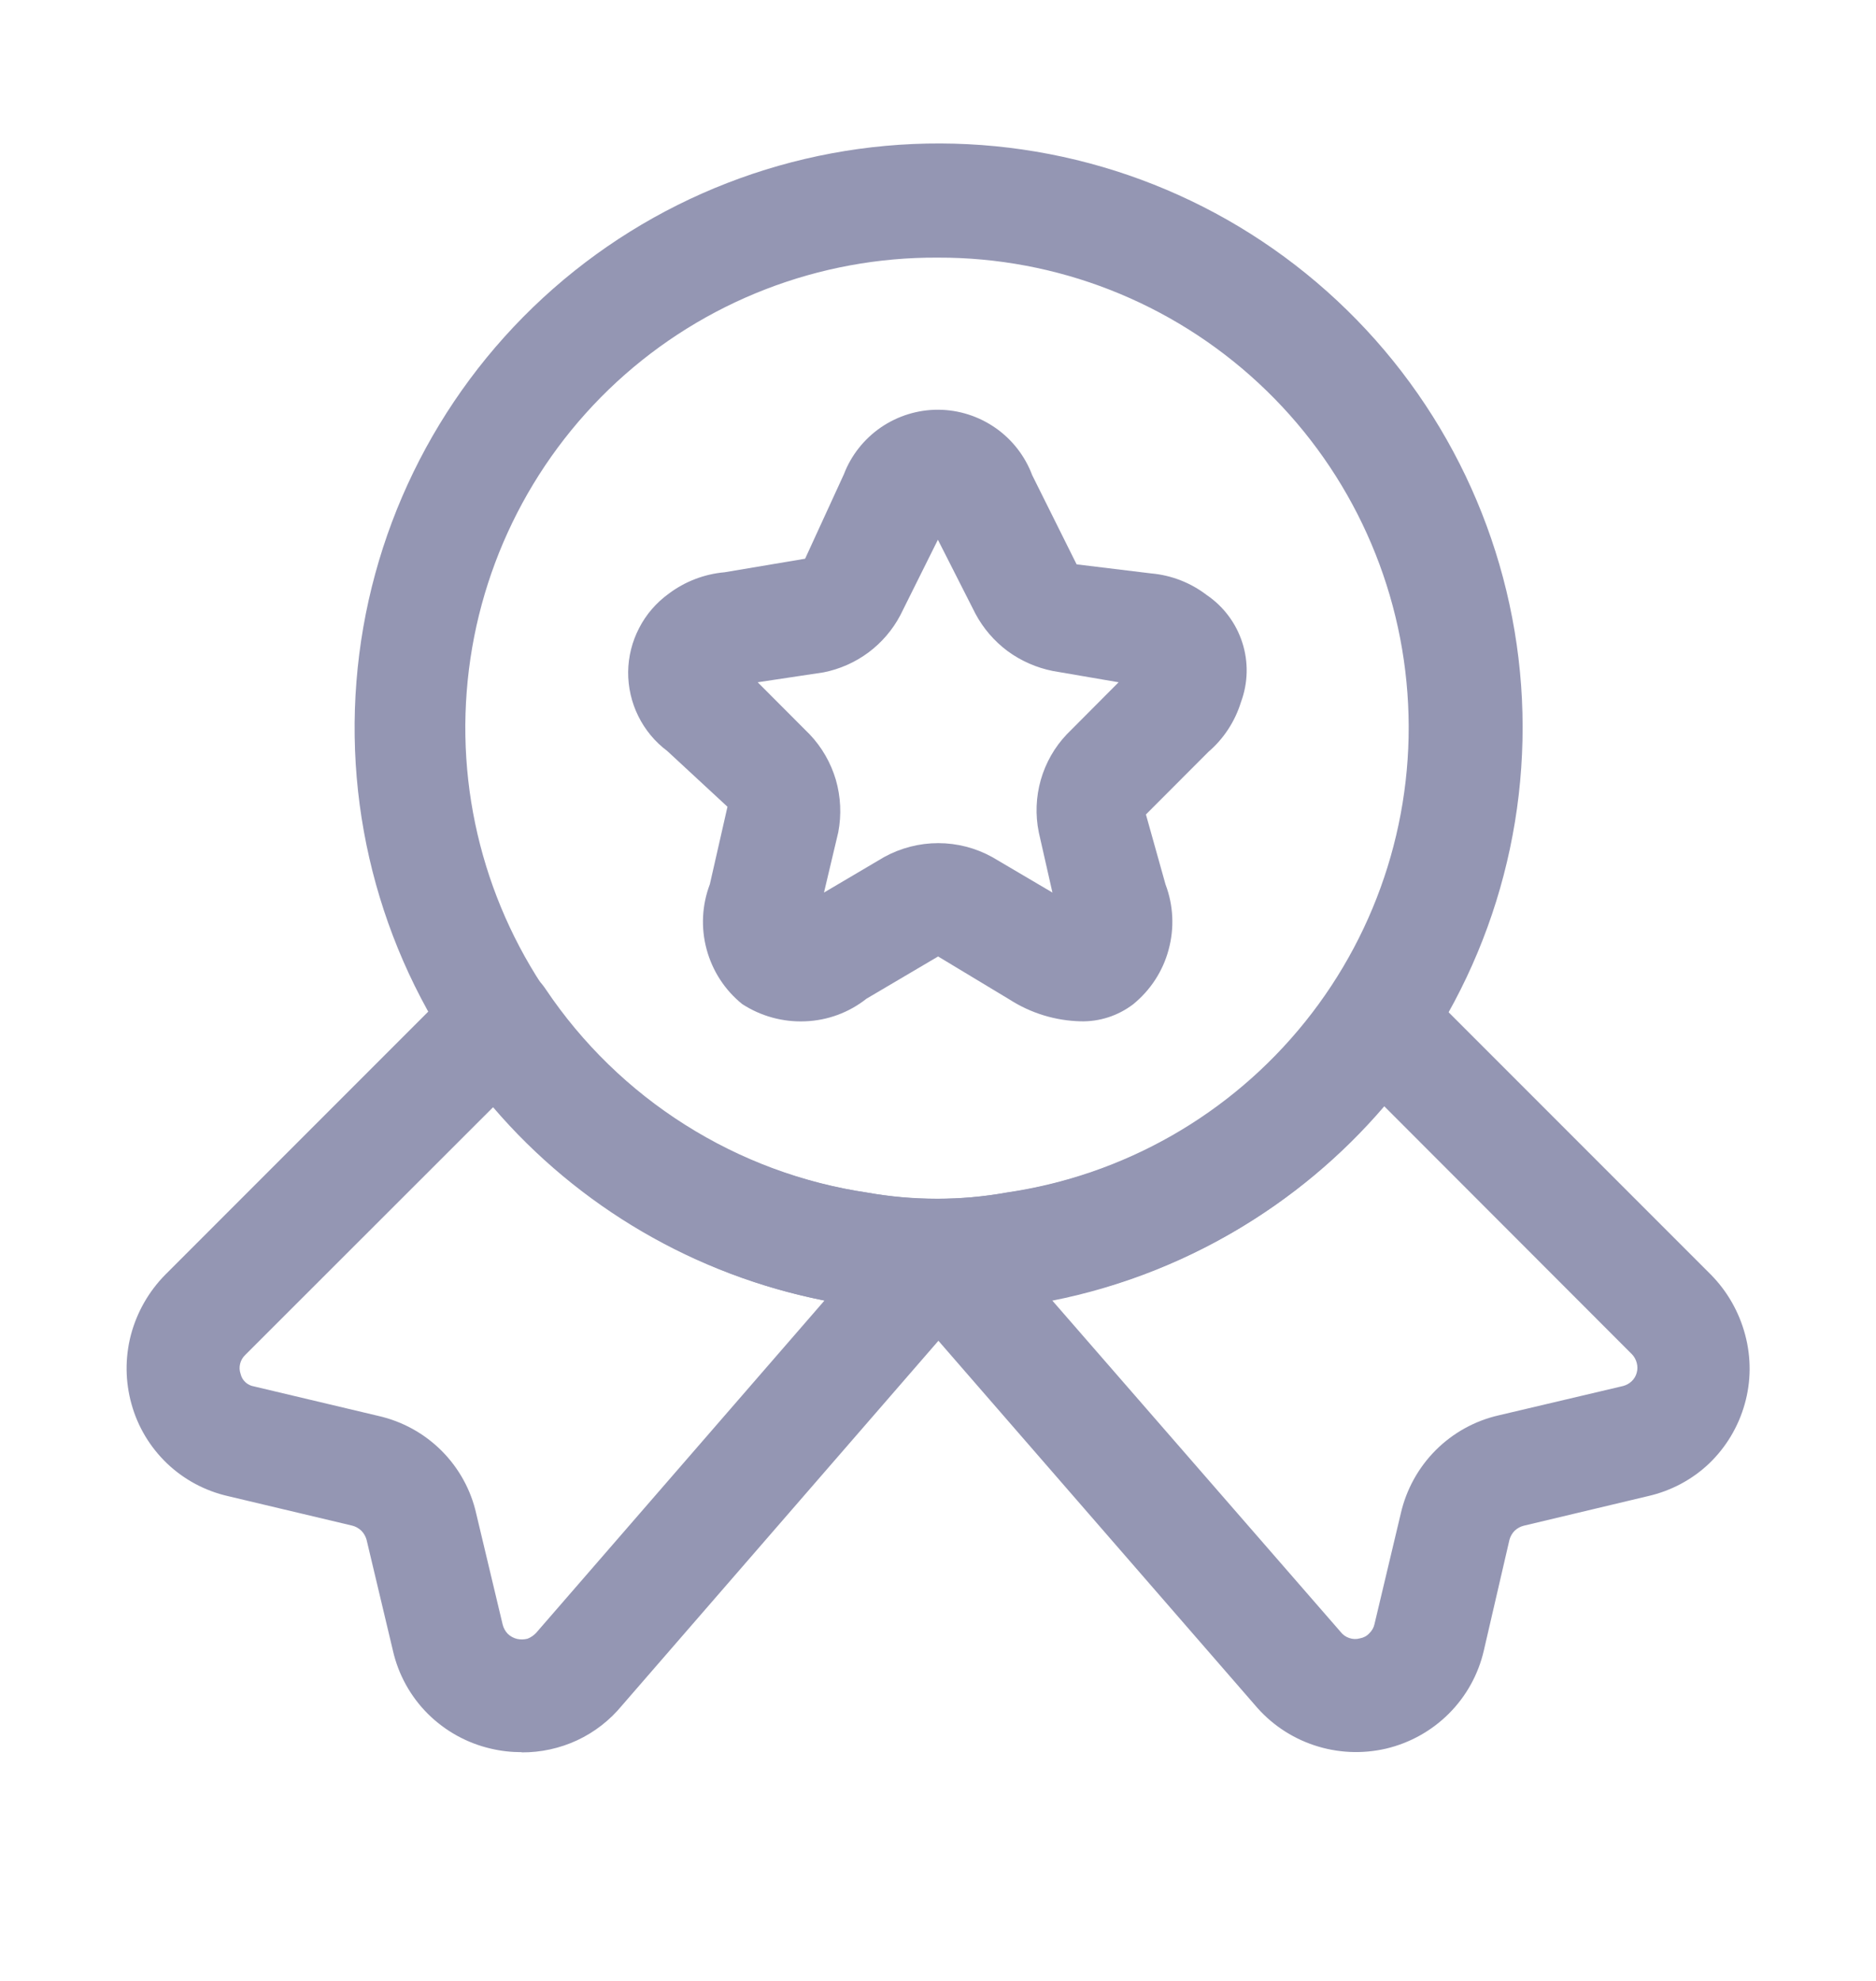 <svg width="18" height="19" viewBox="0 0 18 19" fill="none" xmlns="http://www.w3.org/2000/svg">
    <g clip-path="url(#clip0_930_33622)">
        <path d="M9 12.588C8.713 12.589 8.427 12.565 8.145 12.516C6.748 12.299 5.486 11.562 4.61 10.454C3.733 9.345 3.308 7.946 3.42 6.538C3.531 5.129 4.171 3.814 5.21 2.857C6.249 1.9 7.612 1.371 9.025 1.376C10.438 1.381 11.797 1.919 12.83 2.884C13.863 3.848 14.493 5.167 14.595 6.576C14.696 7.986 14.262 9.381 13.378 10.484C12.494 11.586 11.226 12.314 9.828 12.522C9.554 12.566 9.277 12.588 9 12.588ZM9 2.471C7.859 2.464 6.758 2.89 5.919 3.662C5.08 4.435 4.565 5.497 4.478 6.634C4.39 7.772 4.738 8.9 5.449 9.791C6.161 10.683 7.184 11.271 8.313 11.438C8.757 11.519 9.213 11.519 9.657 11.438C10.785 11.274 11.809 10.689 12.523 9.8C13.237 8.912 13.588 7.785 13.504 6.648C13.421 5.511 12.91 4.448 12.074 3.673C11.238 2.898 10.14 2.468 9 2.471Z" fill="#9496B3" />
        <path d="M5.005 16.806C4.906 16.806 4.806 16.795 4.709 16.772C4.48 16.719 4.271 16.603 4.104 16.437C3.938 16.271 3.822 16.061 3.77 15.832L3.517 14.768C3.508 14.736 3.491 14.706 3.467 14.682C3.442 14.658 3.412 14.641 3.379 14.633L2.187 14.35C1.968 14.3 1.766 14.192 1.603 14.037C1.44 13.881 1.322 13.685 1.262 13.468C1.201 13.251 1.199 13.022 1.256 12.804C1.314 12.585 1.428 12.386 1.587 12.225L4.405 9.407C4.462 9.35 4.53 9.307 4.605 9.279C4.68 9.252 4.76 9.241 4.84 9.248C4.919 9.257 4.996 9.282 5.065 9.323C5.133 9.364 5.192 9.421 5.236 9.488C5.586 10.009 6.042 10.453 6.573 10.788C7.104 11.124 7.7 11.346 8.322 11.439C8.766 11.517 9.221 11.517 9.666 11.439C10.29 11.348 10.889 11.127 11.423 10.791C11.957 10.455 12.414 10.011 12.766 9.488C12.81 9.42 12.869 9.364 12.938 9.323C13.007 9.282 13.083 9.257 13.163 9.248C13.242 9.241 13.322 9.252 13.397 9.279C13.472 9.307 13.54 9.35 13.597 9.407L16.415 12.225C16.574 12.386 16.687 12.585 16.745 12.804C16.803 13.022 16.802 13.251 16.74 13.468C16.679 13.685 16.561 13.882 16.398 14.038C16.235 14.193 16.032 14.3 15.813 14.35L14.62 14.634C14.588 14.642 14.557 14.659 14.533 14.682C14.509 14.706 14.492 14.736 14.483 14.769L14.237 15.832C14.184 16.061 14.068 16.27 13.902 16.436C13.736 16.602 13.527 16.718 13.299 16.772C13.07 16.825 12.832 16.814 12.61 16.74C12.387 16.666 12.19 16.532 12.039 16.352L9.004 12.86L5.968 16.358C5.851 16.5 5.705 16.614 5.538 16.692C5.372 16.769 5.191 16.809 5.007 16.808L5.005 16.806ZM4.731 10.62L2.353 12.996C2.329 13.019 2.312 13.048 2.304 13.08C2.296 13.112 2.297 13.145 2.308 13.176C2.315 13.207 2.331 13.236 2.354 13.257C2.377 13.279 2.407 13.293 2.438 13.298L3.631 13.581C3.86 13.633 4.07 13.748 4.237 13.915C4.403 14.081 4.519 14.291 4.57 14.521L4.823 15.582C4.831 15.615 4.848 15.646 4.872 15.671C4.897 15.695 4.928 15.712 4.962 15.72C4.995 15.727 5.028 15.726 5.061 15.718C5.092 15.706 5.12 15.687 5.143 15.663L7.911 12.474C6.673 12.231 5.552 11.578 4.731 10.62ZM10.093 12.47L12.861 15.65C12.882 15.678 12.912 15.7 12.945 15.711C12.979 15.723 13.015 15.724 13.05 15.714C13.084 15.708 13.116 15.691 13.139 15.665C13.164 15.641 13.181 15.611 13.188 15.578L13.441 14.514C13.494 14.285 13.61 14.075 13.776 13.909C13.942 13.743 14.152 13.627 14.381 13.575L15.573 13.294C15.604 13.286 15.633 13.27 15.656 13.248C15.679 13.226 15.696 13.198 15.704 13.167C15.713 13.136 15.713 13.103 15.704 13.071C15.696 13.041 15.681 13.013 15.659 12.99L13.282 10.611C12.459 11.572 11.336 12.227 10.094 12.47H10.093Z" fill="#9496B3" />
        <path d="M10.367 9.796C10.126 9.79 9.891 9.718 9.688 9.588L9.001 9.174L8.314 9.579C8.146 9.712 7.94 9.788 7.726 9.796C7.512 9.805 7.301 9.747 7.122 9.631C6.955 9.497 6.836 9.313 6.78 9.106C6.724 8.9 6.735 8.681 6.811 8.481L6.98 7.738L6.402 7.203C6.284 7.115 6.189 7 6.124 6.868C6.059 6.737 6.026 6.591 6.027 6.444C6.029 6.297 6.065 6.153 6.133 6.023C6.2 5.892 6.298 5.78 6.417 5.694C6.573 5.577 6.758 5.506 6.952 5.489L7.725 5.359L8.097 4.549C8.167 4.366 8.292 4.209 8.454 4.098C8.616 3.988 8.807 3.929 9.003 3.93C9.199 3.931 9.39 3.992 9.551 4.104C9.712 4.216 9.835 4.374 9.904 4.558L10.33 5.413L11.046 5.5C11.239 5.517 11.424 5.589 11.578 5.707C11.74 5.817 11.86 5.977 11.92 6.164C11.98 6.35 11.975 6.551 11.907 6.734C11.85 6.919 11.742 7.085 11.595 7.211L10.995 7.812L11.183 8.483C11.259 8.683 11.269 8.902 11.213 9.108C11.158 9.315 11.038 9.498 10.872 9.633C10.727 9.743 10.549 9.801 10.367 9.796ZM7.27 6.544L7.769 7.044C7.886 7.167 7.972 7.317 8.02 7.48C8.067 7.644 8.075 7.816 8.043 7.983L7.906 8.561L8.484 8.22C8.643 8.133 8.821 8.087 9.002 8.087C9.183 8.087 9.361 8.133 9.519 8.22L10.098 8.561L9.967 7.983C9.933 7.816 9.94 7.644 9.986 7.481C10.033 7.317 10.118 7.167 10.235 7.044L10.733 6.544L10.103 6.436C9.946 6.405 9.798 6.34 9.669 6.246C9.54 6.15 9.434 6.027 9.359 5.886L8.999 5.177L8.639 5.9C8.565 6.041 8.46 6.163 8.333 6.258C8.205 6.353 8.058 6.418 7.902 6.449L7.27 6.544Z" fill="#9496B3" />
    </g>
    <defs>
        <clipPath id="clip0_930_33622">
            <rect width="18" height="18" fill="white" transform="translate(0 0.099)" />
        </clipPath>
    </defs>
</svg>
    